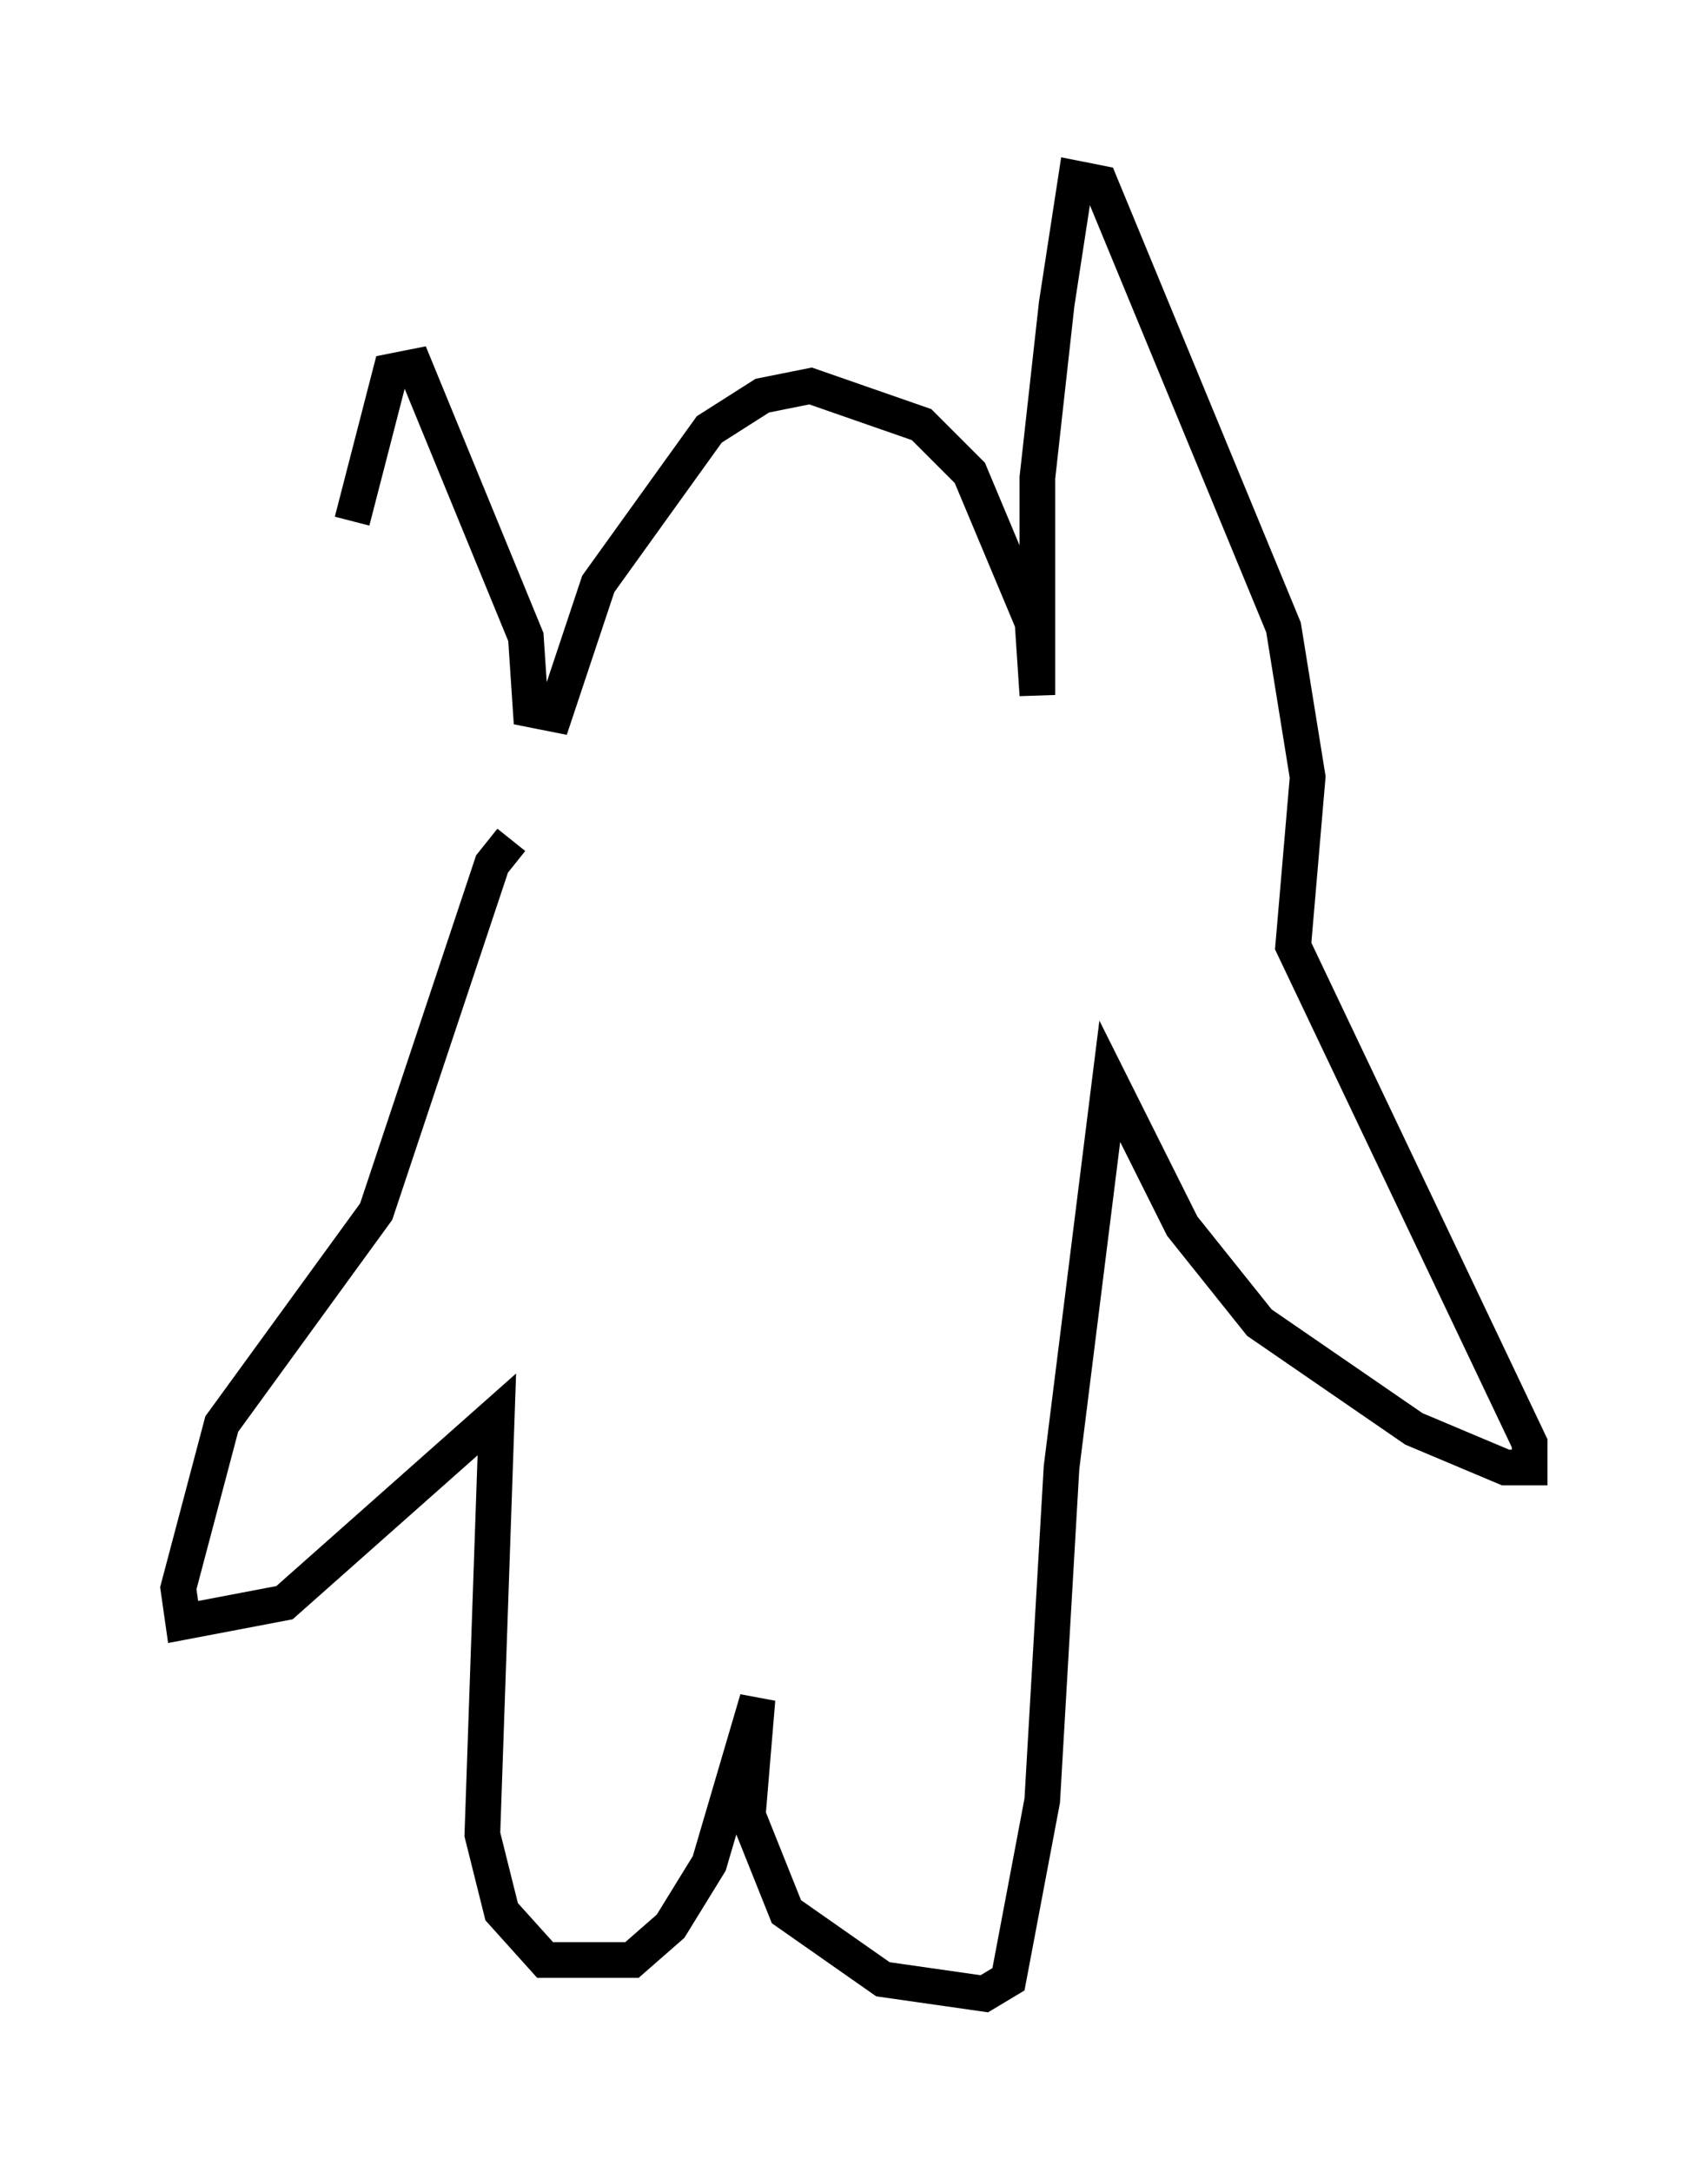 <?xml version="1.0" encoding="utf-8" ?>
<svg baseProfile="full" height="60.879" version="1.1" width="47.889" xmlns="http://www.w3.org/2000/svg" xmlns:ev="http://www.w3.org/2001/xml-events" xmlns:xlink="http://www.w3.org/1999/xlink"><defs /><rect fill="white" height="60.879" width="47.889" x="0" y="0" /><path d="M9.601, 22.185 m0.271, -7.578 l1.083, -4.195 0.677, -0.135 l3.112, 7.578 0.135, 2.03 l0.677, 0.135 1.218, -3.654 l3.112, -4.33 1.488, -0.947 l1.353, -0.271 3.112, 1.083 l1.353, 1.353 1.759, 4.195 l0.135, 2.03 0.0, -6.089 l0.541, -4.871 0.541, -3.518 l0.677, 0.135 5.142, 12.449 l0.677, 4.195 -0.406, 4.736 l6.631, 13.938 0.0, 0.677 l-0.677, 0.0 -2.571, -1.083 l-4.33, -2.977 -2.165, -2.706 l-2.03, -4.059 -1.353, 10.825 l-0.541, 9.337 -0.947, 5.007 l-0.677, 0.406 -2.842, -0.406 l-2.706, -1.894 -1.083, -2.706 l0.271, -3.248 -1.353, 4.601 l-1.083, 1.759 -1.083, 0.947 l-2.436, 0.0 -1.218, -1.353 l-0.541, -2.165 0.406, -11.773 l-5.954, 5.277 -2.842, 0.541 l-0.135, -0.947 1.218, -4.601 l4.33, -5.954 3.248, -9.743 l0.541, -0.677 " fill="none" stroke="black" stroke-width="1" /></svg>